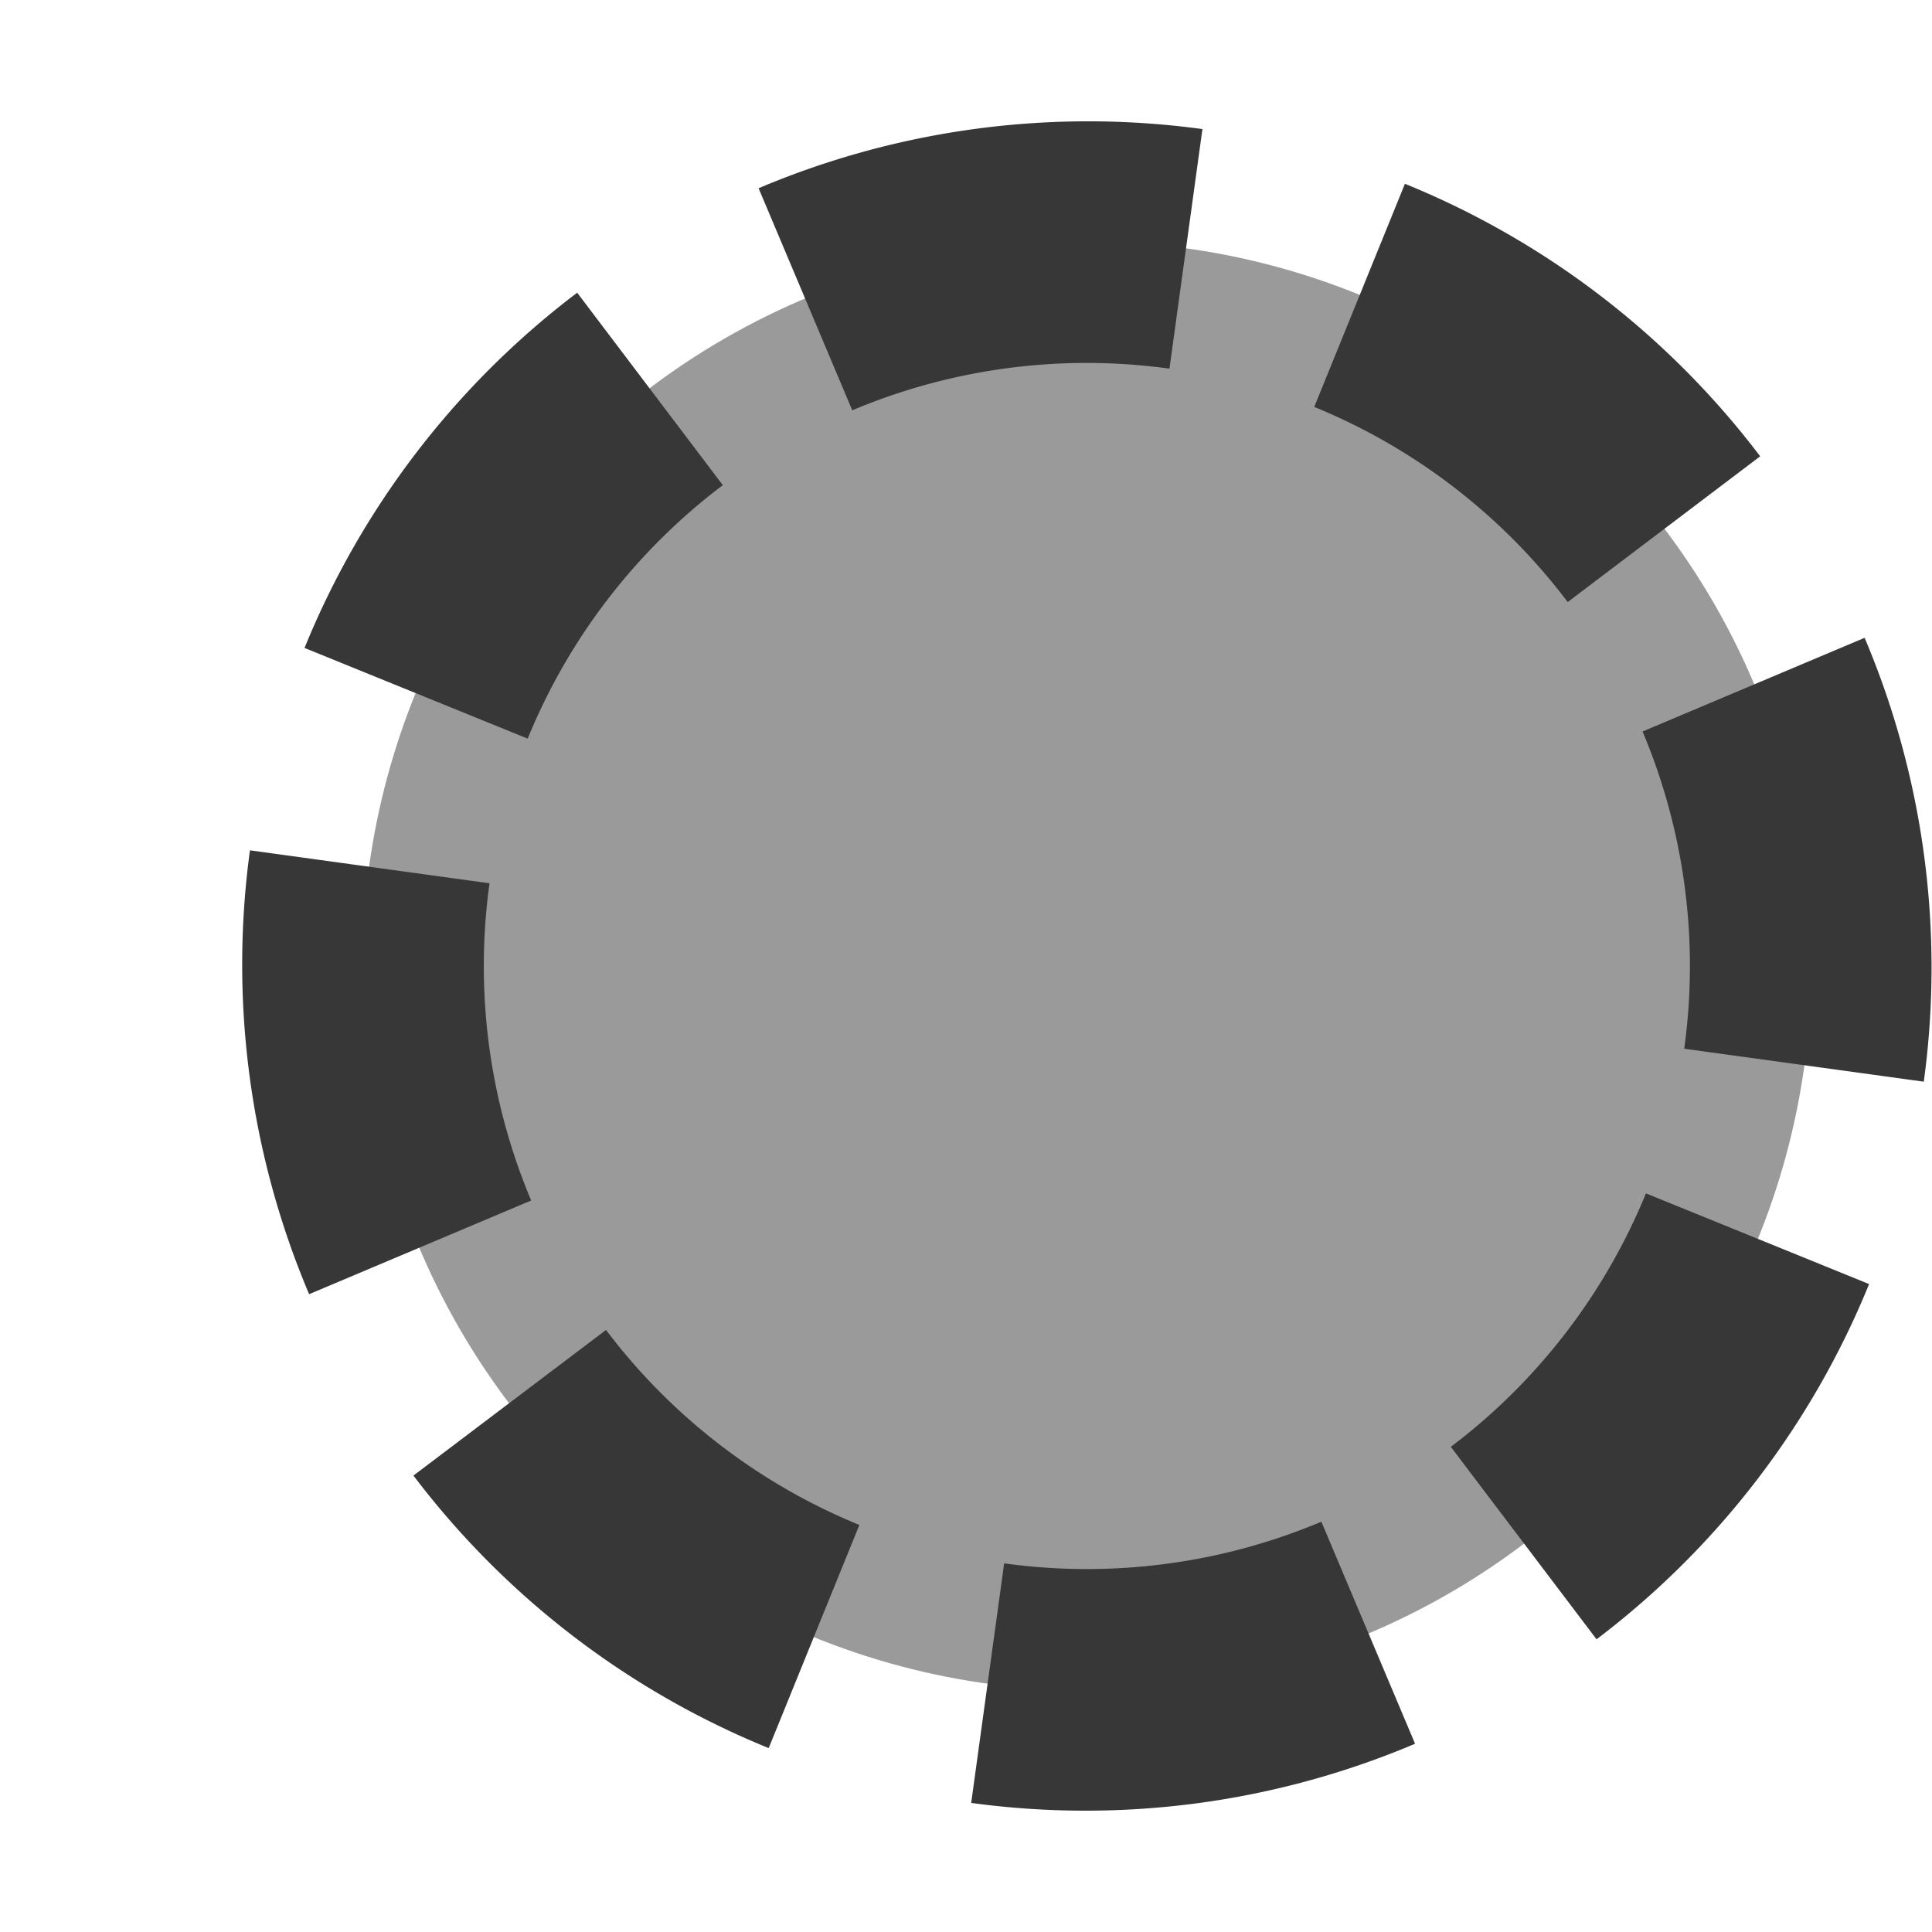 <svg xmlns:dc="http://purl.org/dc/elements/1.1/" xmlns:cc="http://creativecommons.org/ns#" xmlns:rdf="http://www.w3.org/1999/02/22-rdf-syntax-ns#" xmlns="http://www.w3.org/2000/svg" width="16" height="16" viewBox="0 0 16 16" id="svg2" version="1.1"><circle style="opacity:1;vector-effect:none;fill:#373737;fill-opacity:.5;stroke:none;stroke-width:4;stroke-linecap:square;stroke-linejoin:round;stroke-miterlimit:4;stroke-dasharray:none;stroke-dashoffset:3.2;stroke-opacity:1" id="path1057" cx="9" cy="8" r="6"/><path style="opacity:1;vector-effect:none;fill:#373737;fill-opacity:1;stroke:none;stroke-width:4;stroke-linecap:square;stroke-linejoin:round;stroke-miterlimit:4;stroke-dasharray:none;stroke-dashoffset:3.2;stroke-opacity:1" d="M4.78 2.424a7 7 0 0 0-2.258 2.942l1.848.751a5 5 0 0 1 1.616-2.099zm1.502-.866.776 1.84a5 5 0 0 1 2.627-.345l.273-1.984a7 7 0 0 0-3.676.49zM2.07 7.042a7 7 0 0 0 .49 3.676l1.839-.776a5 5 0 0 1-.345-2.627zm9.565-5.52-.751 1.848a5 5 0 0 1 2.099 1.616l1.594-1.207a7 7 0 0 0-2.942-2.257zm-6.616 9.492L3.424 12.22a7 7 0 0 0 2.942 2.257l.751-1.848a5 5 0 0 1-2.099-1.616zm8.584-4.956a5 5 0 0 1 .345 2.627l1.984.273a7 7 0 0 0-.49-3.676zm-5.287 6.889-.273 1.984a7 7 0 0 0 3.676-.49l-.776-1.839a5 5 0 0 1-2.627.345zm5.315-3.064a5 5 0 0 1-1.616 2.099l1.207 1.594a7 7 0 0 0 2.257-2.942z" id="path1012"/></svg>